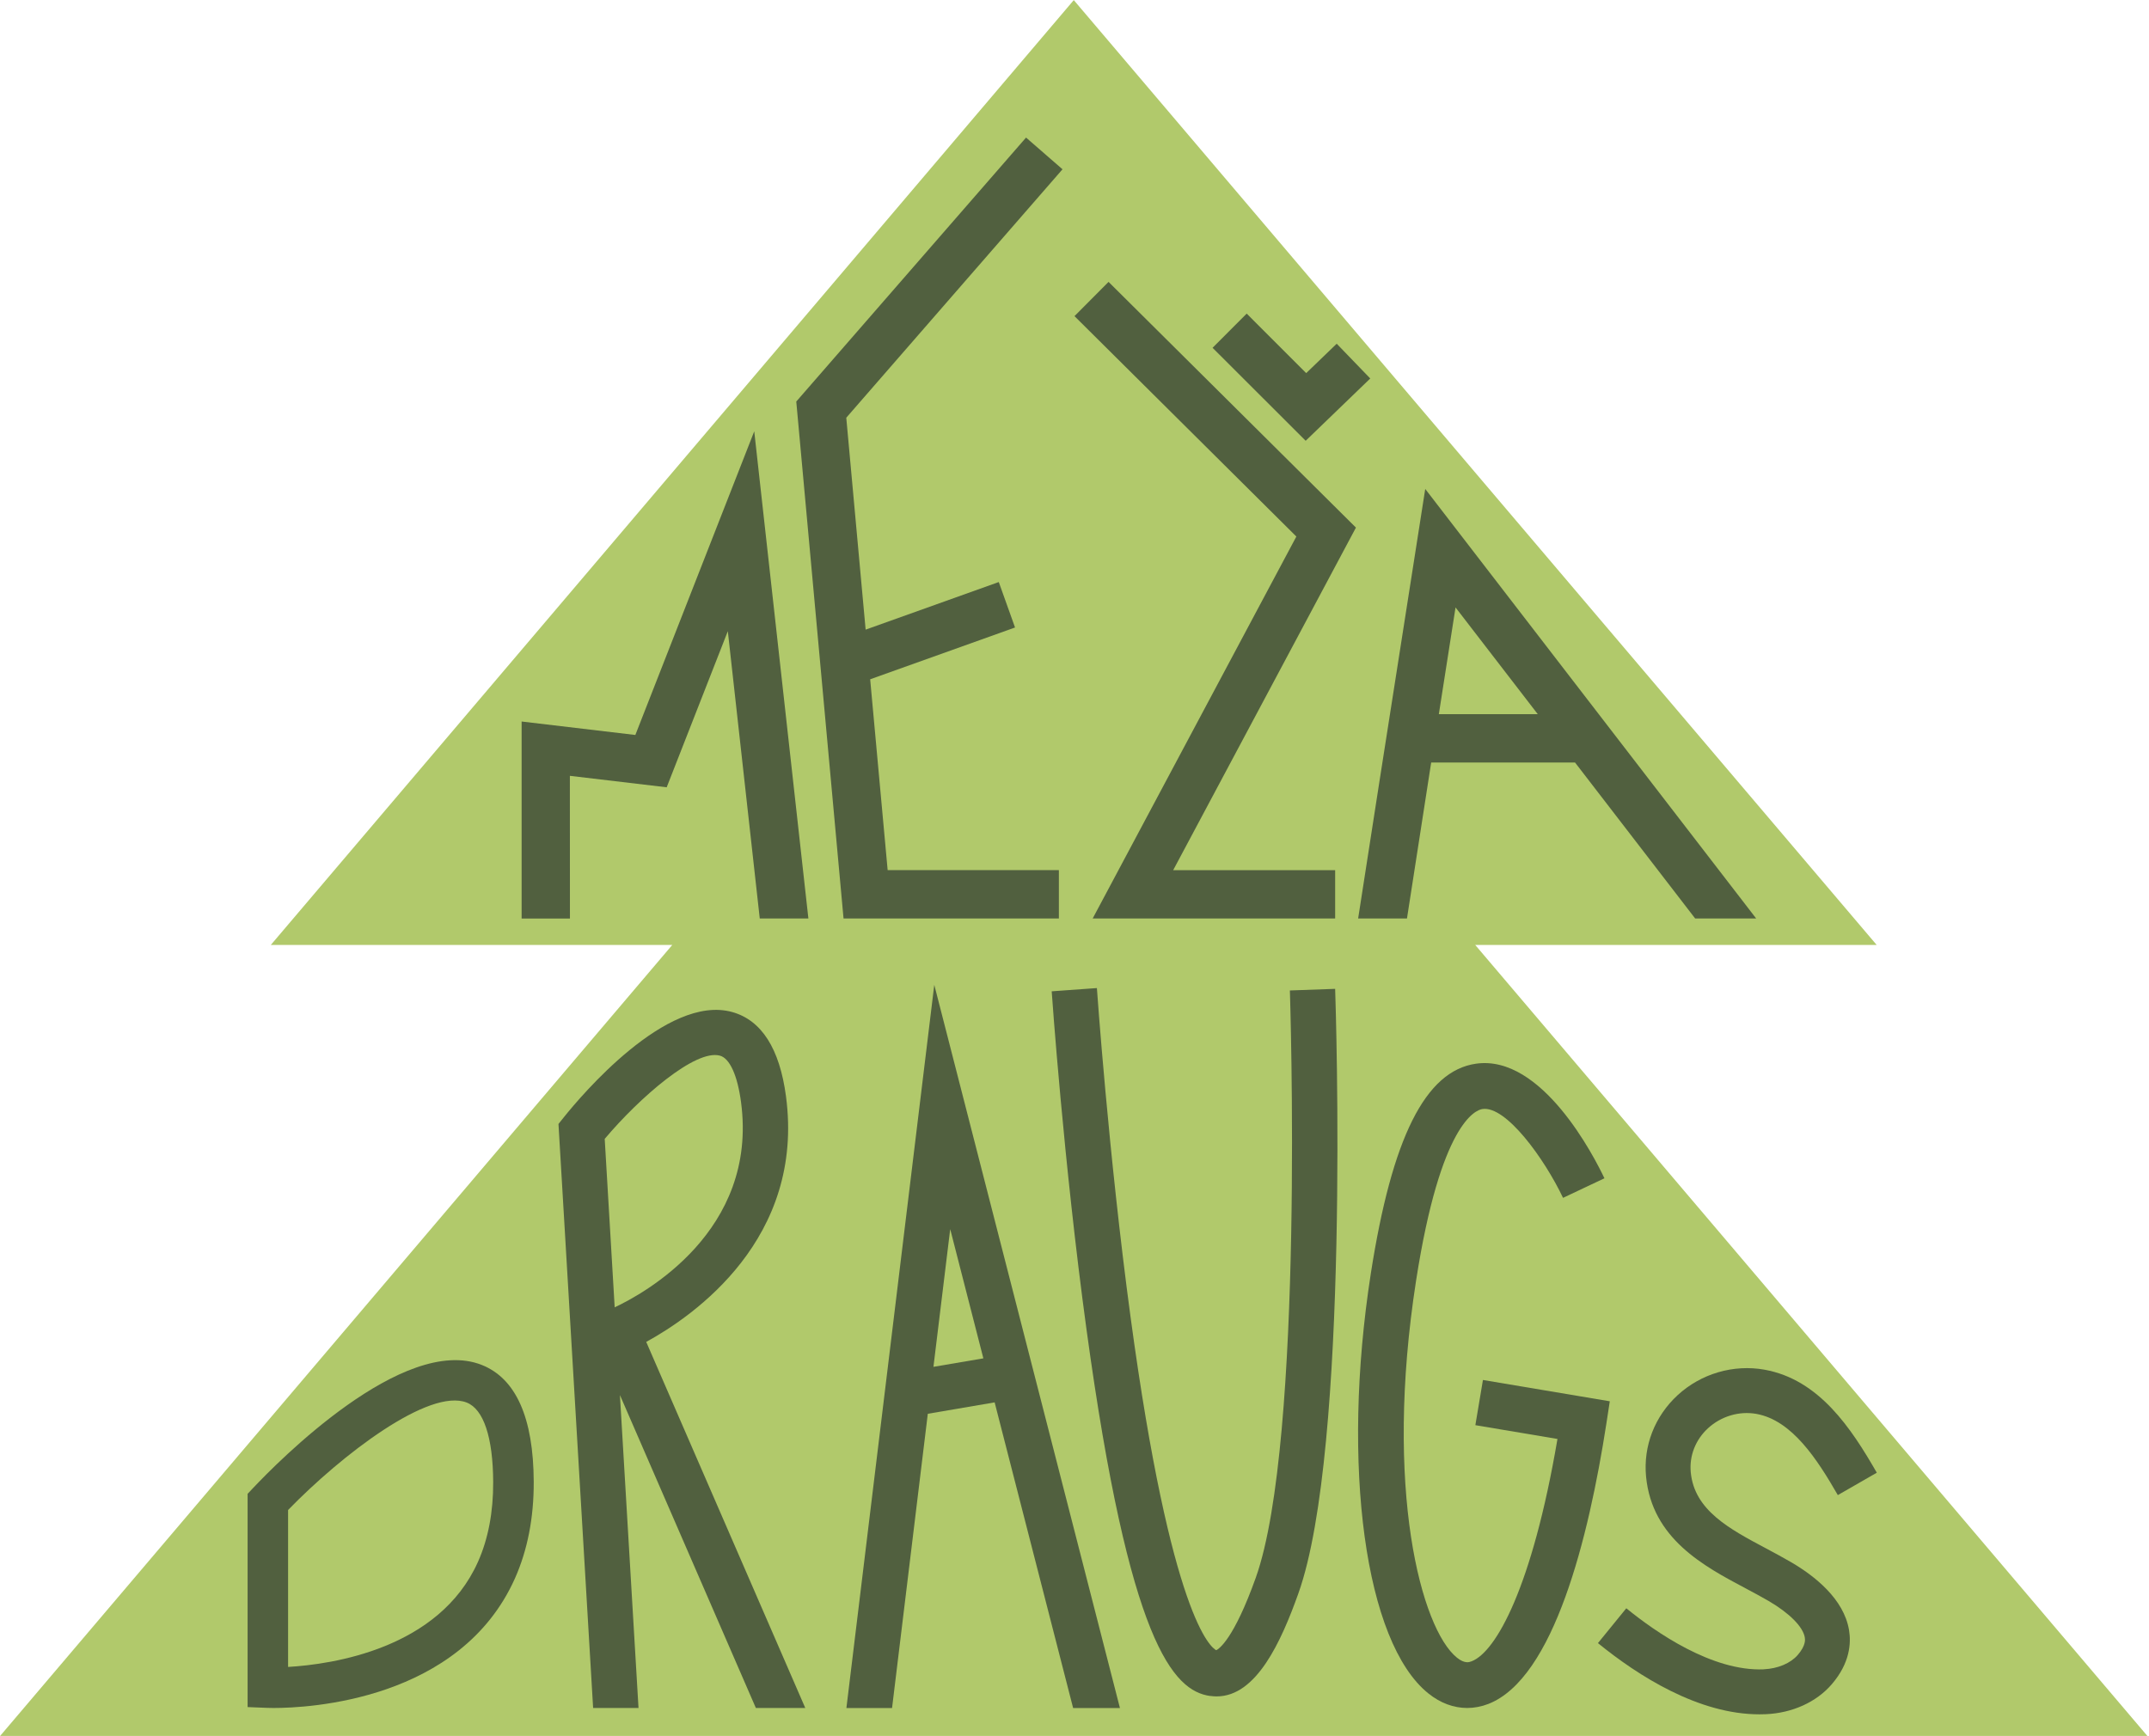 <svg xmlns="http://www.w3.org/2000/svg" xmlns:xlink="http://www.w3.org/1999/xlink" width="100%" zoomAndPan="magnify" viewBox="343.531 92.316 753.469 608.824" height="100%" preserveAspectRatio="xMidYMid meet" version="1.0"><defs><clipPath id="9a5d2cc4bd"><path d="M 343.531 92.316 L 1097 92.316 L 1097 701.141 L 343.531 701.141 Z M 343.531 92.316 " clip-rule="nonzero"/></clipPath><clipPath id="803542f7ba"><path d="M 531.777 479.559 L 579.234 423.703 L 438.477 423.703 L 579.234 258.039 L 720.012 92.352 L 860.766 258.039 L 1001.52 423.703 L 860.766 423.703 L 908.223 479.559 L 1096.434 701.105 L 343.566 701.105 Z M 531.777 479.559 " clip-rule="nonzero"/></clipPath><clipPath id="0a24aad871"><path d="M 768 202 L 824 202 L 824 247 L 768 247 Z M 768 202 " clip-rule="nonzero"/></clipPath><clipPath id="85247c1bc9"><path d="M 801.32 246.891 L 768.672 214.285 L 780.637 202.297 L 801.504 223.164 L 812.199 212.855 L 823.961 225.047 Z M 801.32 246.891 " clip-rule="nonzero"/></clipPath><clipPath id="2fb7741917"><path d="M 526 243 L 627 243 L 627 415 L 526 415 Z M 526 243 " clip-rule="nonzero"/></clipPath><clipPath id="f9ae84427d"><path d="M 543.336 364.395 L 577.281 368.414 L 598.715 313.668 L 609.91 414.418 L 626.961 414.418 L 607.98 243.574 L 566.289 350.066 L 526.418 345.344 L 526.418 414.438 L 543.359 414.438 Z M 543.336 364.395 " clip-rule="nonzero"/></clipPath><clipPath id="b5f922526f"><path d="M 622 140 L 716.973 140 L 716.973 415 L 622 415 Z M 622 140 " clip-rule="nonzero"/></clipPath><clipPath id="c4b8227eec"><path d="M 714.789 397.453 L 654.754 397.453 L 648.625 330.539 L 699.418 312.375 L 693.719 296.434 L 647.035 313.125 L 640.246 238.809 L 716.059 151.684 L 703.277 140.559 L 622.715 233.133 L 639.289 414.418 L 714.789 414.418 Z M 714.789 397.453 " clip-rule="nonzero"/></clipPath><clipPath id="c97bb2ae5a"><path d="M 720 191 L 819 191 L 819 415 L 720 415 Z M 720 191 " clip-rule="nonzero"/></clipPath><clipPath id="aab141ac74"><path d="M 726.641 414.418 L 811.652 414.418 L 811.652 397.477 L 754.863 397.477 L 818.941 277.34 L 732.203 191.172 L 720.262 203.18 L 798.051 280.473 Z M 726.641 414.418 " clip-rule="nonzero"/></clipPath><clipPath id="08d06895ec"><path d="M 819 263 L 960 263 L 960 415 L 819 415 Z M 819 263 " clip-rule="nonzero"/></clipPath><clipPath id="9a1af0da5d"><path d="M 853.863 305.336 L 882.699 342.777 L 848.004 342.777 C 849.98 330.152 851.98 317.414 853.863 305.336 M 845.348 359.719 L 895.758 359.719 L 937.875 414.418 L 959.266 414.418 L 843.238 263.785 L 840.195 283.242 C 829.137 353.77 823.051 392.777 819.715 414.418 L 836.836 414.418 C 839.129 399.566 842.148 380.223 845.324 359.719 " clip-rule="nonzero"/></clipPath><clipPath id="9cec125296"><path d="M 430 569 L 531 569 L 531 692 L 430 692 Z M 430 569 " clip-rule="nonzero"/></clipPath><clipPath id="e7c6fc7883"><path d="M 444.539 621.859 C 463.363 602.469 493.996 578.988 507.188 584.191 C 513.09 586.527 516.383 596.406 516.449 612.051 C 516.496 622.586 514.703 632.008 511.113 640.047 C 497.492 670.562 460.004 675.992 444.539 676.898 Z M 439.477 691.293 C 451.465 691.293 504.871 688.82 524.082 645.836 C 528.484 635.938 530.711 624.562 530.664 611.98 C 530.574 589.504 524.422 575.719 512.41 570.977 C 485.004 560.168 440.863 605.035 432.281 614.141 L 430.348 616.184 L 430.348 690.977 L 437.16 691.25 C 437.41 691.273 438.207 691.293 439.477 691.293 " clip-rule="nonzero"/></clipPath><clipPath id="5c8a9c476c"><path d="M 539 446 L 626 446 L 626 692 L 539 692 Z M 539 446 " clip-rule="nonzero"/></clipPath><clipPath id="fba4f49626"><path d="M 555.551 491.707 C 567.723 477.266 587.383 460.125 595.969 462.531 C 599.395 463.484 602.098 469.434 603.348 478.832 C 609.387 524.133 569.176 546.043 559.047 550.789 Z M 560.887 581.555 L 608.547 691.293 L 625.871 691.293 L 570.105 562.914 C 586.816 553.762 625.758 526.742 619.105 476.746 C 616.879 460.031 610.523 450.086 600.238 447.227 C 577.281 440.848 547.082 476.812 541.246 484.102 L 539.34 486.484 L 551.488 691.293 L 567.402 691.293 Z M 560.887 581.555 " clip-rule="nonzero"/></clipPath><clipPath id="ed15e40449"><path d="M 640.02 437 L 737 437 L 737 692 L 640.02 692 Z M 640.02 437 " clip-rule="nonzero"/></clipPath><clipPath id="b7d0d60db1"><path d="M 676.688 523.359 L 688.312 568.68 L 670.809 571.656 Z M 668.832 588.117 L 692.266 584.121 L 719.785 691.316 L 736.199 691.316 L 671.102 437.691 L 640.289 691.316 L 656.297 691.316 Z M 668.832 588.117 " clip-rule="nonzero"/></clipPath><clipPath id="4d5b2dd031"><path d="M 712 438.598 L 813 438.598 L 813 687.559 L 712 687.559 Z M 712 438.598 " clip-rule="nonzero"/></clipPath><clipPath id="f885d57baf"><path d="M 767.898 687.07 C 768.648 687.184 769.398 687.23 770.125 687.23 C 784.02 687.23 792.695 668.113 798.754 651.129 C 816.898 600.289 811.879 445.66 811.652 439.098 L 795.781 439.664 C 795.828 441.23 800.938 597.723 783.816 645.633 C 776.141 667.113 770.941 670.562 769.965 671.039 C 768.148 670.133 754.184 659.734 739.926 554.242 C 732.137 496.59 728.164 439.395 728.117 438.824 L 712.27 439.961 C 712.312 440.551 716.422 499.68 724.484 558.621 C 739.516 668.543 754.844 685.254 767.852 687.094 " clip-rule="nonzero"/></clipPath><clipPath id="2837d8d5e4"><path d="M 819 465 L 908 465 L 908 692 L 819 692 Z M 819 465 " clip-rule="nonzero"/></clipPath><clipPath id="8169e2ab52"><path d="M 907.949 583.734 L 906.746 591.57 C 900.57 631.488 888.375 680.941 865.332 689.887 C 862.902 690.816 860.402 691.293 857.949 691.293 C 853.203 691.293 848.527 689.57 844.305 686.164 C 822.145 668.34 813.672 606.395 824.164 538.891 C 831.59 491.277 843.281 467.891 861.016 465.348 C 884.199 462.008 902.613 498.223 906.066 505.535 L 898.801 508.965 L 891.555 512.395 C 884.992 498.566 871.527 480.016 863.309 481.242 C 860.926 481.582 848.641 486.098 840.035 541.367 C 828.66 614.57 841.852 663.594 854.363 673.652 C 857.109 675.855 858.676 675.242 859.539 674.902 C 867.988 671.633 880.703 649.176 889.602 596.949 L 860.812 592.113 L 863.469 576.266 Z M 907.949 583.734 " clip-rule="nonzero"/></clipPath><clipPath id="fa3c07aa2f"><path d="M 903 572 L 1002 572 L 1002 694 L 903 694 Z M 903 572 " clip-rule="nonzero"/></clipPath><clipPath id="24a7b5f7c7"><path d="M 961.945 677.738 C 943.824 678.512 923.957 664.66 913.738 656.328 L 903.793 668.543 C 917.941 680.055 939.078 693.543 960.469 693.52 C 961.195 693.52 961.922 693.496 962.648 693.473 C 971.957 693.066 980.406 689.227 985.785 682.961 C 992.168 675.535 992.598 668.543 991.824 663.957 C 990.008 653.059 979.812 645.02 971.594 640.207 C 968.758 638.547 965.738 636.938 962.852 635.391 C 949.863 628.488 937.605 621.973 936.332 608.645 C 935.789 602.879 937.988 597.223 942.395 593.18 C 947.004 588.957 953.34 587.074 959.379 588.164 C 971.867 590.434 980.656 604.059 987.898 616.637 L 1001.566 608.781 C 992.551 593.113 981.336 576.105 962.195 572.656 C 951.316 570.703 939.941 574.039 931.746 581.578 C 923.684 589.004 919.645 599.426 920.664 610.145 C 922.754 631.895 940.895 641.547 955.473 649.289 C 958.355 650.832 961.105 652.285 963.672 653.785 C 970.957 658.055 975.684 662.82 976.316 666.543 C 976.43 667.227 976.773 669.293 973.867 672.676 C 971.344 675.605 966.895 677.488 962.012 677.715 " clip-rule="nonzero"/></clipPath></defs><g clip-path="url(#9a5d2cc4bd)"><g clip-path="url(#803542f7ba)"><path fill="#b1c96b" d="M 332.215 81 L 1108.52 81 L 1108.52 712.457 L 332.215 712.457 Z M 332.215 81 " fill-opacity="1" fill-rule="nonzero"/></g></g><g clip-path="url(#0a24aad871)"><g clip-path="url(#85247c1bc9)"><path fill="#51603f" d="M 332.215 81 L 1108.52 81 L 1108.52 712.457 L 332.215 712.457 Z M 332.215 81 " fill-opacity="1" fill-rule="nonzero"/></g></g><g clip-path="url(#2fb7741917)"><g clip-path="url(#f9ae84427d)"><path fill="#51603f" d="M 332.215 81 L 1108.52 81 L 1108.52 712.457 L 332.215 712.457 Z M 332.215 81 " fill-opacity="1" fill-rule="nonzero"/></g></g><g clip-path="url(#b5f922526f)"><g clip-path="url(#c4b8227eec)"><path fill="#51603f" d="M 332.215 81 L 1108.52 81 L 1108.52 712.457 L 332.215 712.457 Z M 332.215 81 " fill-opacity="1" fill-rule="nonzero"/></g></g><g clip-path="url(#c97bb2ae5a)"><g clip-path="url(#aab141ac74)"><path fill="#51603f" d="M 332.215 81 L 1108.52 81 L 1108.52 712.457 L 332.215 712.457 Z M 332.215 81 " fill-opacity="1" fill-rule="nonzero"/></g></g><g clip-path="url(#08d06895ec)"><g clip-path="url(#9a1af0da5d)"><path fill="#51603f" d="M 332.215 81 L 1108.52 81 L 1108.52 712.457 L 332.215 712.457 Z M 332.215 81 " fill-opacity="1" fill-rule="nonzero"/></g></g><g clip-path="url(#9cec125296)"><g clip-path="url(#e7c6fc7883)"><path fill="#51603f" d="M 332.215 81 L 1108.52 81 L 1108.52 712.457 L 332.215 712.457 Z M 332.215 81 " fill-opacity="1" fill-rule="nonzero"/></g></g><g clip-path="url(#5c8a9c476c)"><g clip-path="url(#fba4f49626)"><path fill="#51603f" d="M 332.215 81 L 1108.52 81 L 1108.52 712.457 L 332.215 712.457 Z M 332.215 81 " fill-opacity="1" fill-rule="nonzero"/></g></g><g clip-path="url(#ed15e40449)"><g clip-path="url(#b7d0d60db1)"><path fill="#51603f" d="M 332.215 81 L 1108.52 81 L 1108.52 712.457 L 332.215 712.457 Z M 332.215 81 " fill-opacity="1" fill-rule="nonzero"/></g></g><g clip-path="url(#4d5b2dd031)"><g clip-path="url(#f885d57baf)"><path fill="#51603f" d="M 332.215 81 L 1108.52 81 L 1108.52 712.457 L 332.215 712.457 Z M 332.215 81 " fill-opacity="1" fill-rule="nonzero"/></g></g><g clip-path="url(#2837d8d5e4)"><g clip-path="url(#8169e2ab52)"><path fill="#51603f" d="M 332.215 81 L 1108.52 81 L 1108.52 712.457 L 332.215 712.457 Z M 332.215 81 " fill-opacity="1" fill-rule="nonzero"/></g></g><g clip-path="url(#fa3c07aa2f)"><g clip-path="url(#24a7b5f7c7)"><path fill="#51603f" d="M 332.215 81 L 1108.52 81 L 1108.52 712.457 L 332.215 712.457 Z M 332.215 81 " fill-opacity="1" fill-rule="nonzero"/></g></g></svg>
